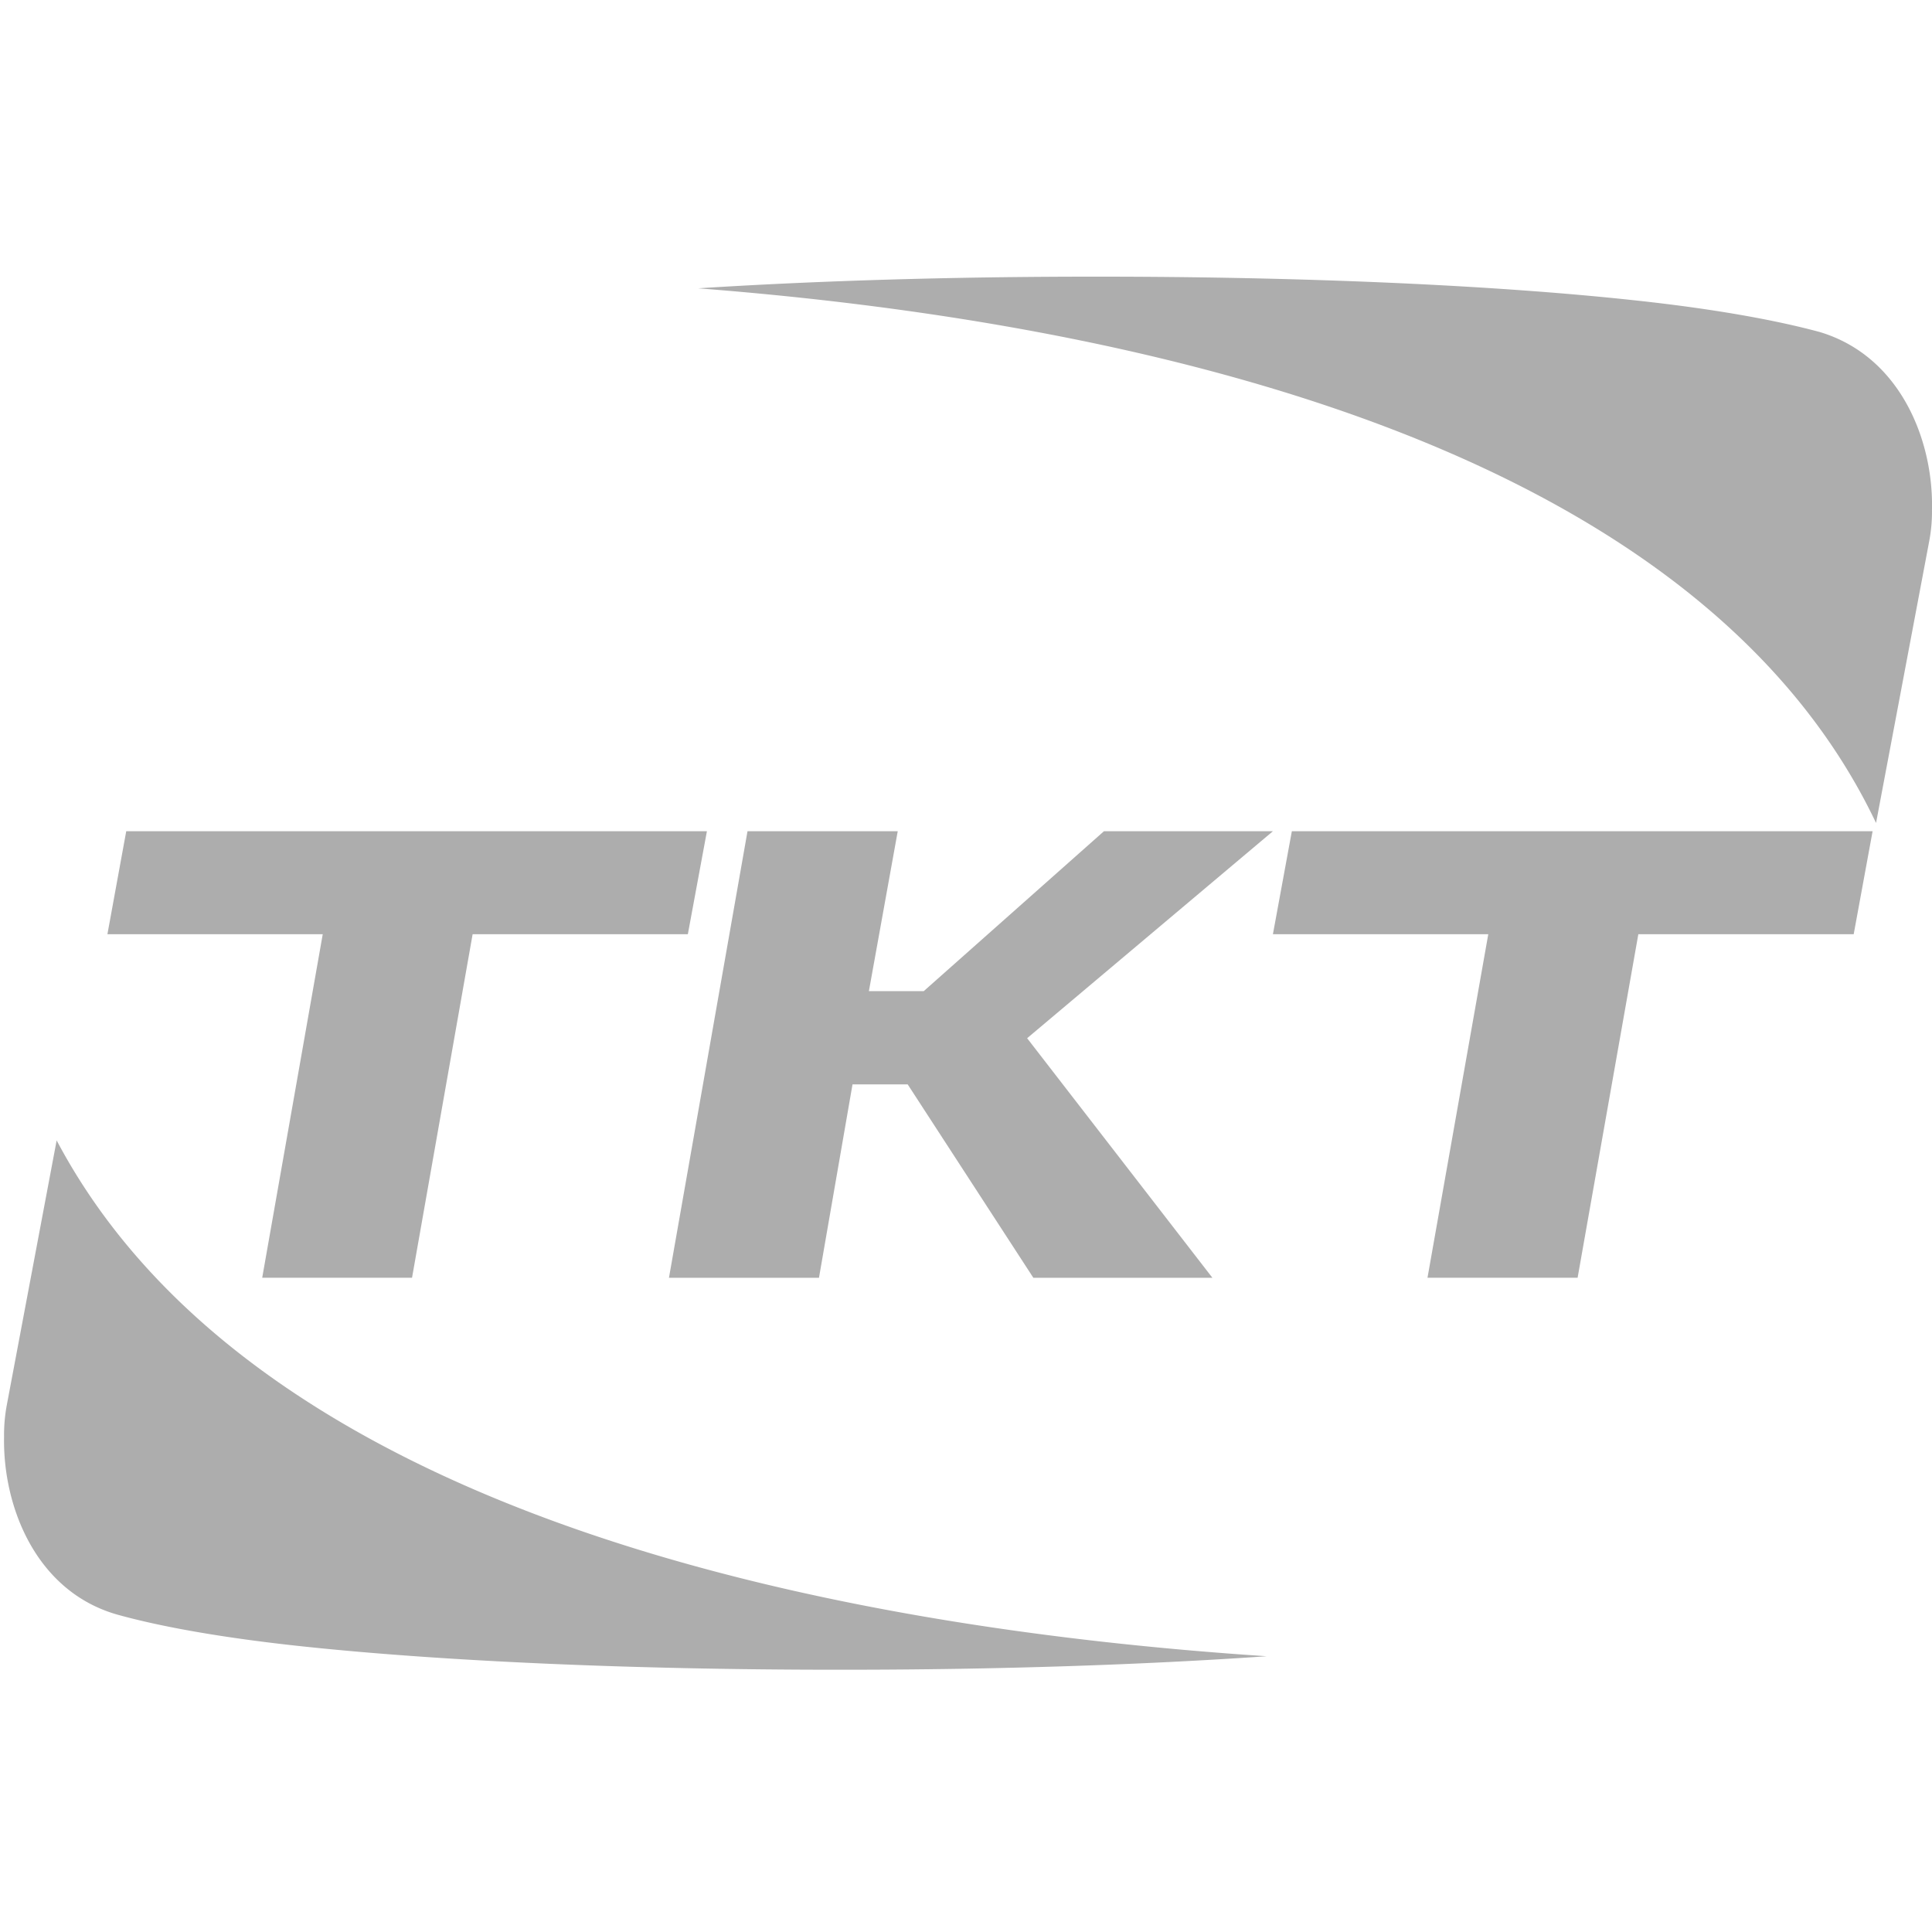 <svg xmlns="http://www.w3.org/2000/svg" width="100" height="100" viewBox="0 0 100 100"><g fill="#ADADAD"><path d="M35.603 48.355h-11.14l-3.136 17.78h-7.755l3.133-17.78H5.56l.974-5.332H36.59zM53.164 53.738l9.59 12.4h-9.268l-6.504-10.01h-2.856l-1.736 10.01h-7.765l4.066-23.115h7.776L44.974 51.3h2.84l9.327-8.277h8.746zM95.947 48.355H84.8l-3.143 17.78h-7.77l3.146-17.78H65.886l.98-5.332h30.06zM94.163 17.178c-2.28-.615-5.488-1.2-9.617-1.64-7.233-.78-17.078-1.218-27.694-1.218H56.528c-7.282 0-14.28.213-20.396.603 22.23 1.72 51.552 7.87 60.972 27.674l2.752-14.587a8.212 8.212 0 0 0 .143-1.633c.08-3.594-1.648-7.962-5.837-9.2"/><path d="M6.04 83.563c2.27.636 5.498 1.215 9.602 1.652 7.26.773 17.094 1.21 27.71 1.21h.323c7.884 0 15.438-.25 21.89-.698-22.045-1.453-52.29-7.148-62.633-26.7L.35 72.735a8.518 8.518 0 0 0-.14 1.645c-.064 3.59 1.637 7.97 5.83 9.183"/></g></svg>